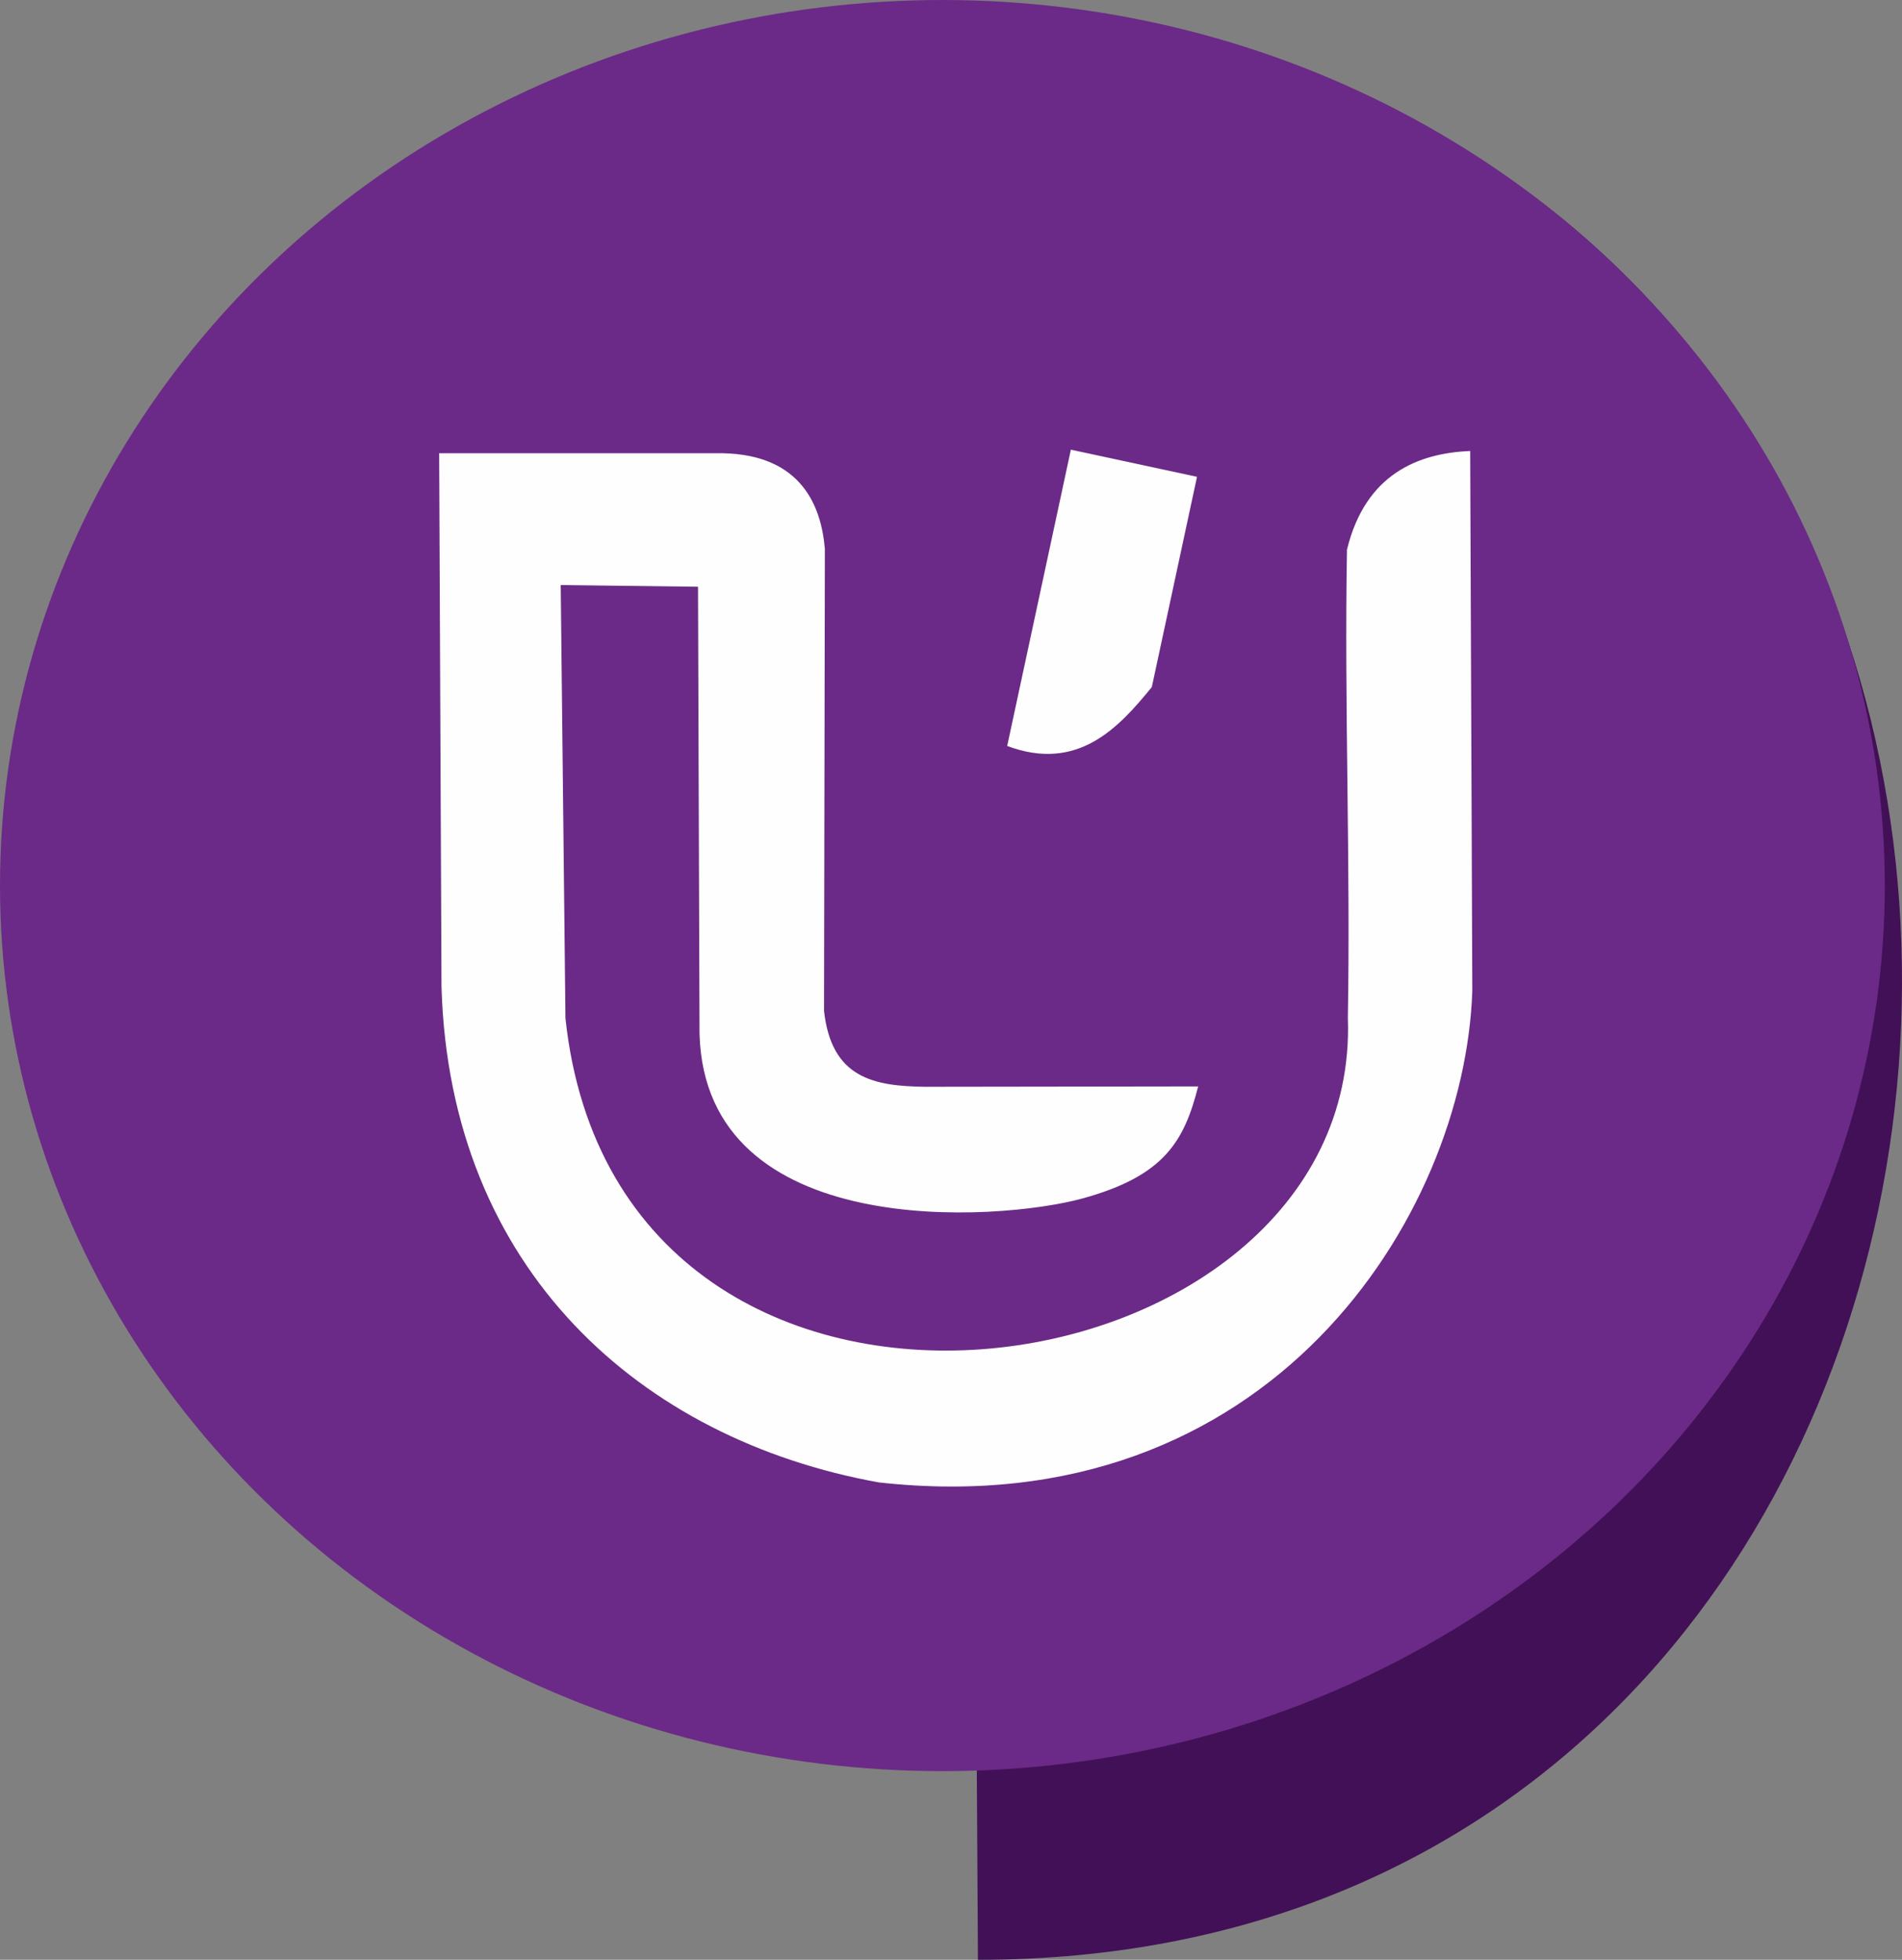 <?xml version="1.0" encoding="UTF-8"?>
<!DOCTYPE svg PUBLIC "-//W3C//DTD SVG 1.1//EN" "http://www.w3.org/Graphics/SVG/1.1/DTD/svg11.dtd">
<!-- Creator: CorelDRAW 2020 (64 Bit) -->
<svg xmlns="http://www.w3.org/2000/svg" xml:space="preserve" width="97.1mm" height="100.042mm" version="1.1" style="shape-rendering:geometricPrecision; text-rendering:geometricPrecision; image-rendering:optimizeQuality; fill-rule:evenodd; clip-rule:evenodd"
viewBox="0 0 8746.19 9011.15"
 xmlns:xlink="http://www.w3.org/1999/xlink"
 xmlns:xodm="http://www.corel.com/coreldraw/odm/2003">
 <rect x="0" y="0" width="8746.19" height="9011.15" fill="#808080" stroke="none"/>
 <defs>
  <style type="text/css">
   <![CDATA[
    .fil2 {fill:#FEFEFE}
    .fil0 {fill:#421057}
    .fil1 {fill:#6B2A87}
   ]]>
  </style>
 </defs>
 <g id="Camada_x0020_1">
  <path class="fil0" d="M4491.43 8086.09c2734.81,-29.63 5806.32,-4557.62 1362.11,-7801.27 4408.85,1442.22 3637.1,8726.33 -1356.59,8726.33l-5.52 -925.06z"/>
  <ellipse class="fil1" cx="4333.52" cy="4071.85" rx="4333.52" ry="4071.85"/>
  <path class="fil2" d="M2019.45 2083.89l1303.33 0c362.13,7.16 453.87,242.35 470.31,440.61l-3.88 2123.42c34.04,308.35 226.56,346.16 465.64,349.06l1254.78 -1.7c-64.15,252.72 -156.42,411.8 -530.37,514.79 -389.17,107.18 -1736.46,200.13 -1762.56,-756.72l-6.93 -2055.56 -631.34 -7.61 21.78 1992.06c244.51,2287.75 3662.98,1770.62 3597.75,-2.54 12.56,-716.23 -16.58,-1436.05 -4,-2152.27 85,-349.31 329.08,-443.77 566.52,-453.82l9.82 2481.92c-34.8,1036.97 -932.76,2460.49 -2728.23,2260.69 -1094.34,-196.79 -1973.92,-977.62 -2011.87,-2278.05l-10.75 -2454.27z"/>
  <path class="fil2" d="M4924.3 2067.66l580.07 124.69 -207.82 966.8c-151.65,185.8 -339.51,392.56 -665.09,270.84l292.84 -1362.33z"/>
 </g>
</svg>

